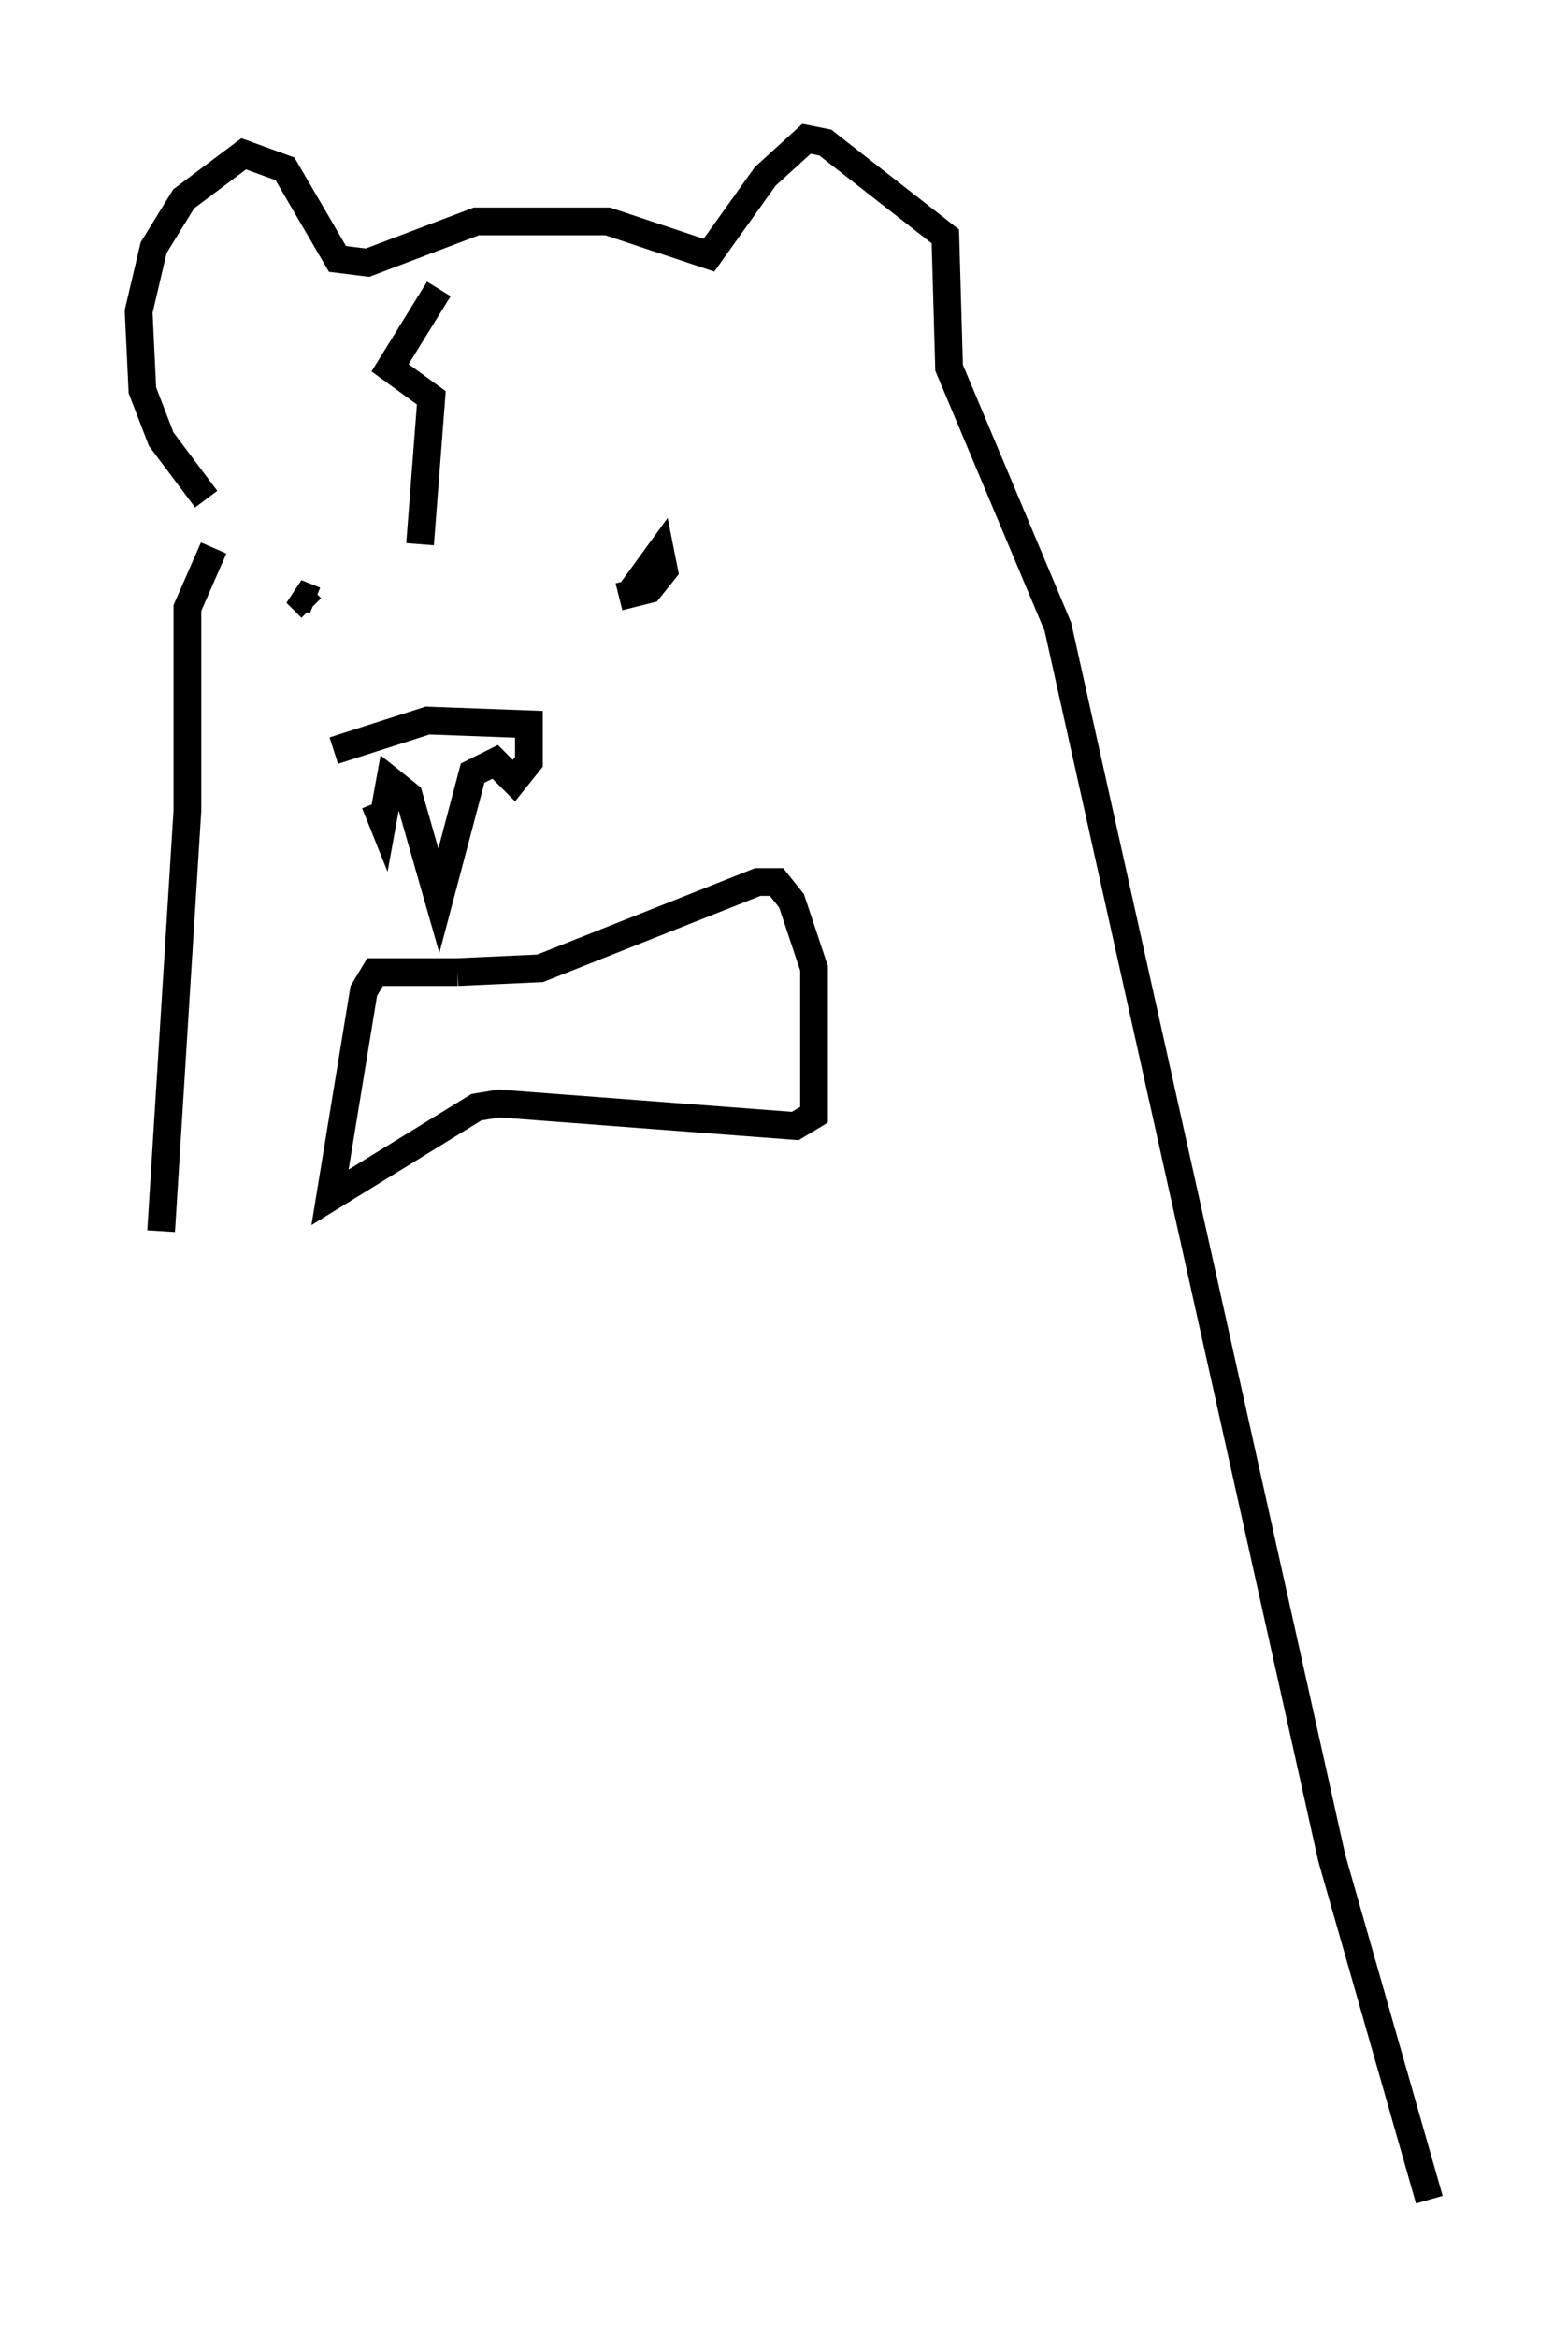 <?xml version="1.0" encoding="utf-8" ?>
<svg baseProfile="full" height="84.289" version="1.1" width="56.549" xmlns="http://www.w3.org/2000/svg" xmlns:ev="http://www.w3.org/2001/xml-events" xmlns:xlink="http://www.w3.org/1999/xlink"><defs /><rect fill="white" height="84.289" width="56.549" x="0" y="0" /><path d="M13.39, 25.839 m0.135, 3.112 l0.271, 0.677 0.271, -1.488 l0.677, 0.541 1.083, 3.789 l1.218, -4.601 0.812, -0.406 l0.677, 0.677 0.541, -0.677 l0.0, -1.353 -3.654, -0.135 l-3.383, 1.083 m4.465, 7.984 l2.977, -0.135 7.848, -3.112 l0.677, 0.0 0.541, 0.677 l0.812, 2.436 0.0, 5.277 l-0.677, 0.406 -10.69, -0.812 l-0.812, 0.135 -5.277, 3.248 l1.218, -7.442 0.406, -0.677 l2.977, 0.0 m6.225, -13.667 l1.083, -1.488 0.135, 0.677 l-0.541, 0.677 -1.083, 0.271 m-10.961, 0.135 l-0.677, -0.271 0.541, 0.541 m4.601, -11.502 l-1.759, 2.842 1.488, 1.083 l-0.406, 5.277 m-7.713, -1.624 l-1.624, -2.165 -0.677, -1.759 l-0.135, -2.842 0.541, -2.3 l1.083, -1.759 2.165, -1.624 l1.488, 0.541 1.894, 3.248 l1.083, 0.135 3.924, -1.488 l4.736, 0.0 3.654, 1.218 l2.03, -2.842 1.488, -1.353 l0.677, 0.135 4.33, 3.383 l0.135, 4.736 3.924, 9.337 l9.878, 44.384 3.518, 12.314 m-43.843, -59.539 l-0.947, 2.165 0.0, 7.307 l-0.947, 15.155 " fill="none" stroke="black" stroke-width="1" /></svg>